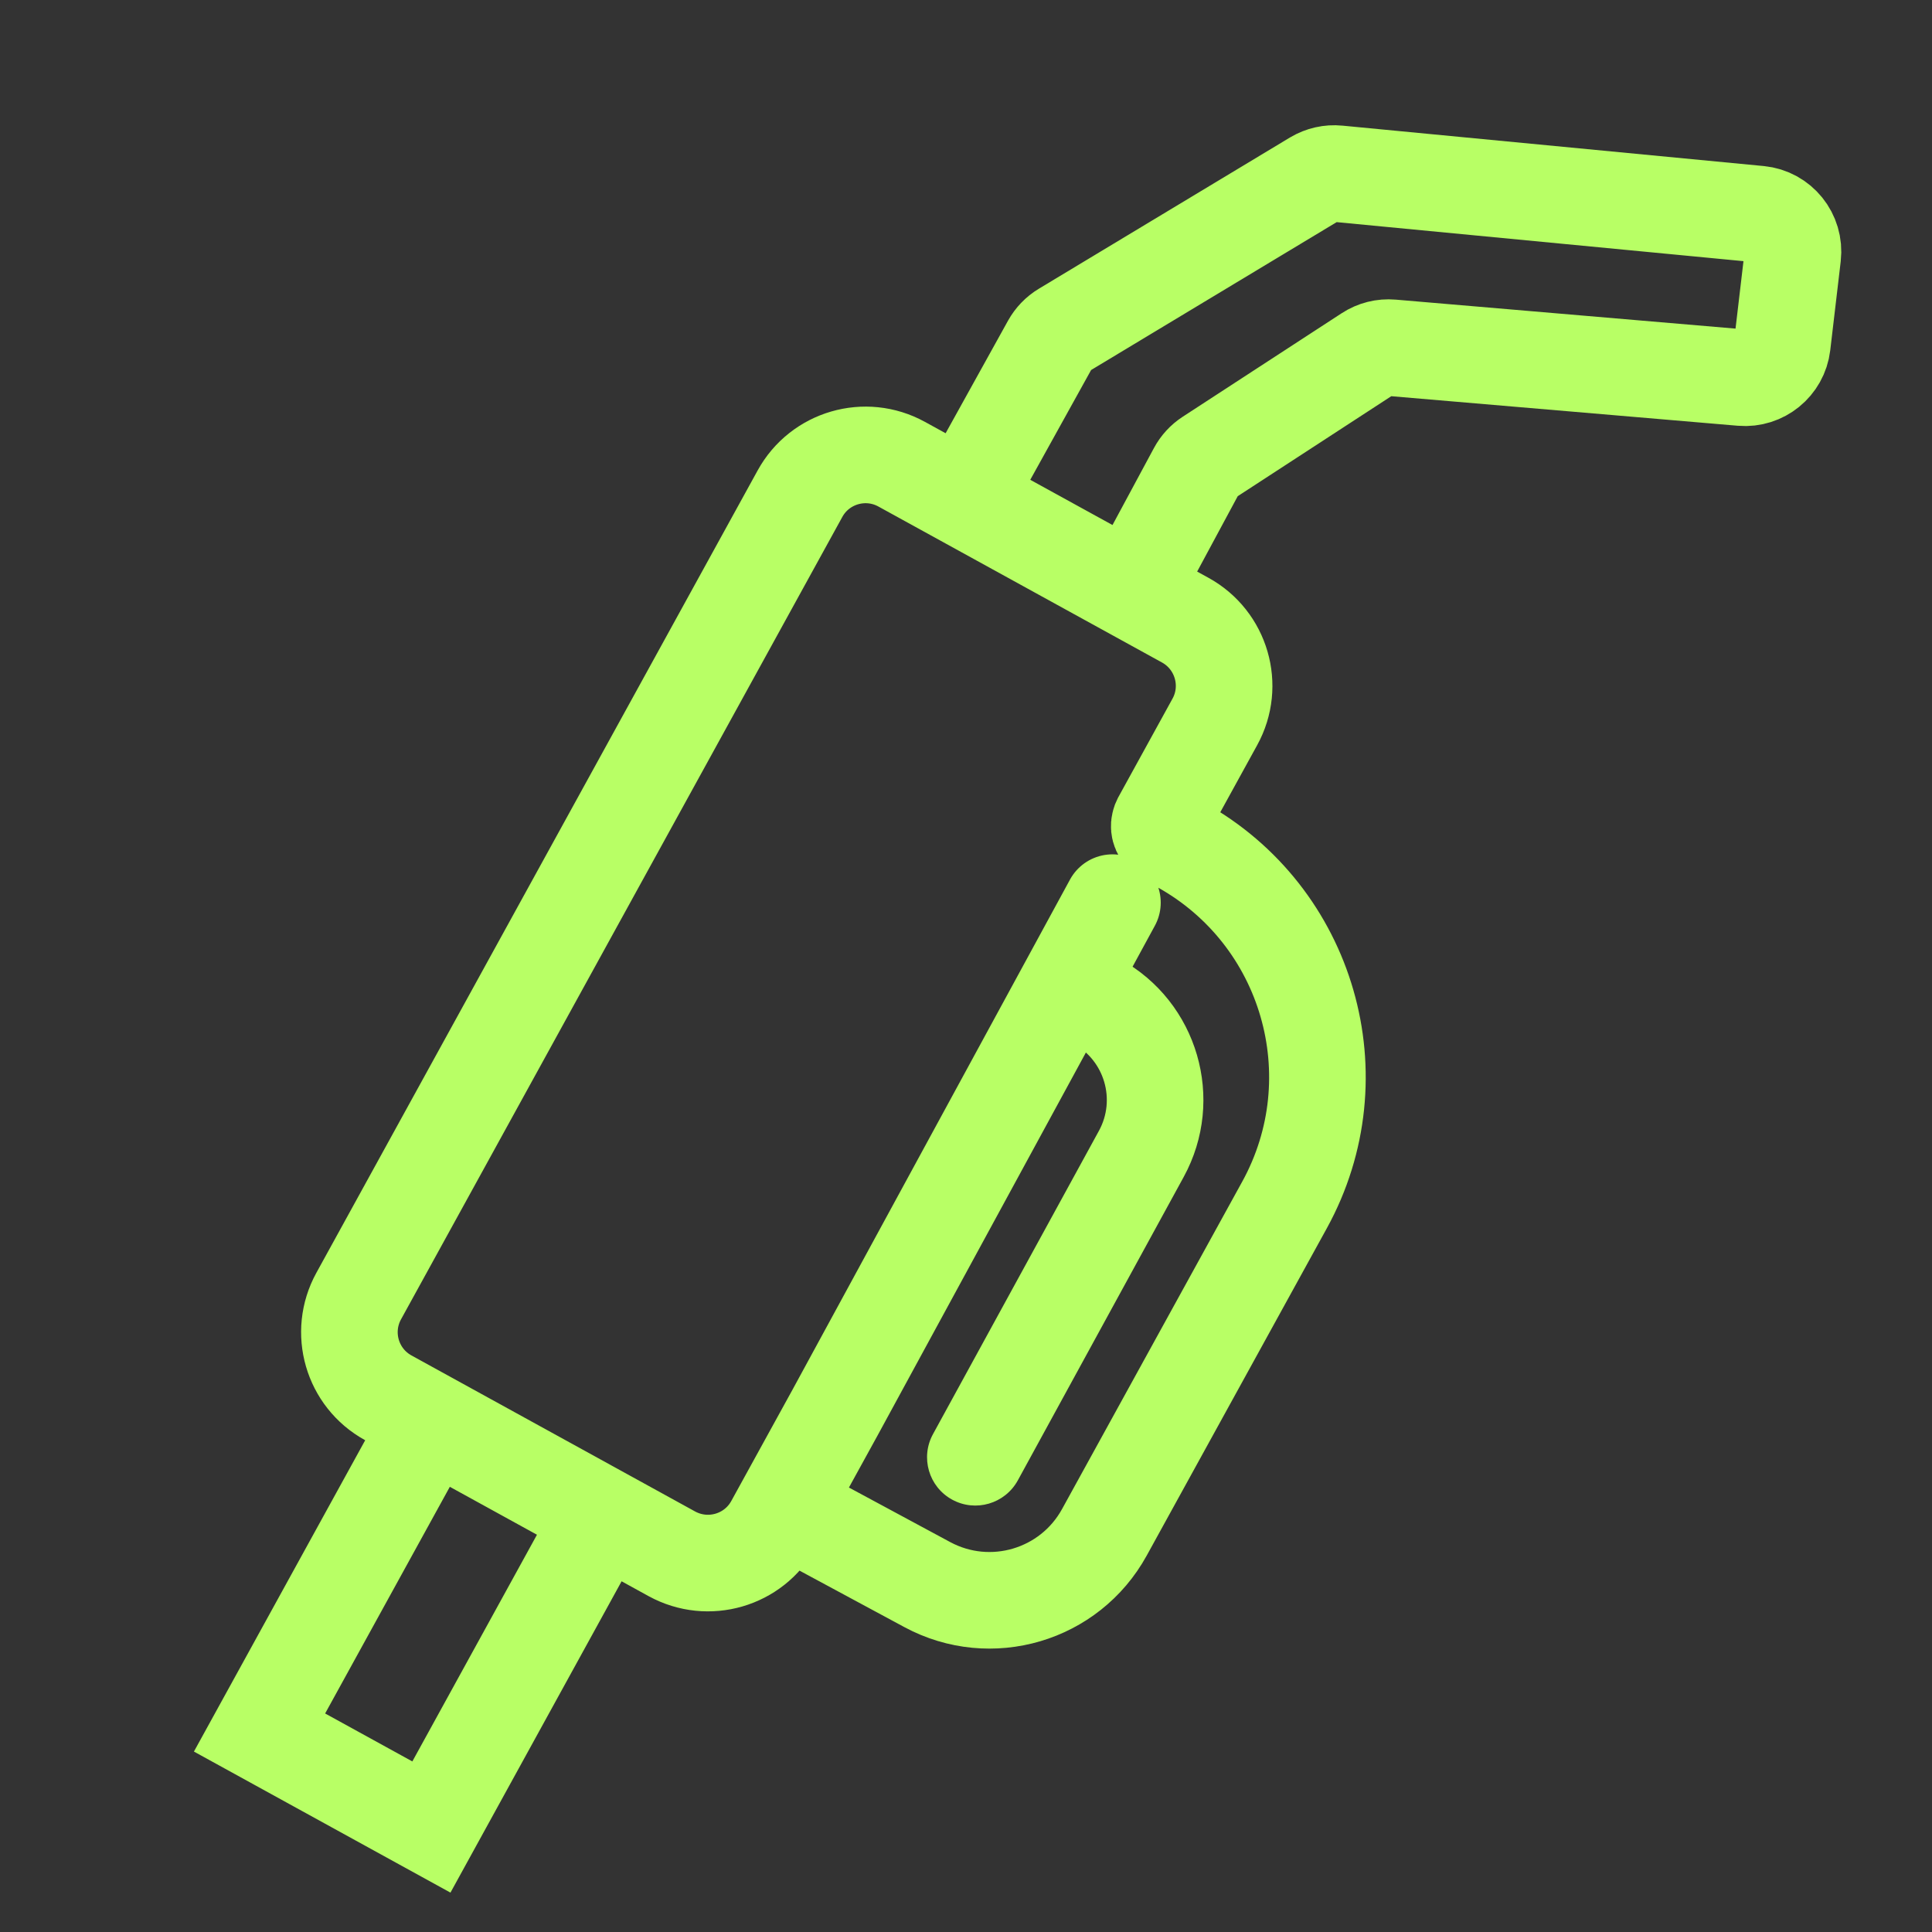 <svg width="24" height="24" viewBox="0 0 24 24" fill="none" xmlns="http://www.w3.org/2000/svg">
<rect x="0" y="0" width="24" height="24" fill="#333333" stroke="none"/>
<g clip-path="url(#clip0_572_10294)">
<path d="M12.047 6.078L13.047 4.274C13.087 4.203 13.144 4.143 13.214 4.101L16.334 2.222C16.42 2.171 16.52 2.148 16.619 2.158L21.852 2.66C22.112 2.685 22.3 2.919 22.27 3.178L22.14 4.282C22.11 4.531 21.888 4.712 21.638 4.691L17.288 4.32C17.184 4.311 17.081 4.337 16.994 4.394L15.019 5.68C14.953 5.723 14.9 5.781 14.863 5.85L14.131 7.21" stroke="#B8FF65" stroke-width="1.2" stroke-linecap="round"/>
<path d="M9.879 18.801L11.52 19.685C12.307 20.108 13.288 19.819 13.719 19.035L15.957 14.968C16.833 13.375 16.254 11.374 14.664 10.494L14.478 10.392C14.419 10.36 14.389 10.293 14.405 10.228C14.408 10.214 14.413 10.202 14.419 10.19L15.091 8.968C15.339 8.518 15.174 7.952 14.724 7.704L11.2 5.766C10.75 5.519 10.184 5.683 9.937 6.134L4.456 16.1C4.208 16.551 4.372 17.116 4.823 17.364L8.346 19.302C8.797 19.549 9.363 19.385 9.61 18.935L10.374 17.546L13.819 11.213" stroke="#B8FF65" stroke-width="1.2" stroke-linecap="round"/>
<path d="M14.178 14.334L13.652 14.046L14.178 14.334ZM11.59 17.815C11.431 18.105 11.537 18.47 11.828 18.629C12.119 18.788 12.483 18.681 12.643 18.391L11.59 17.815ZM13.626 12.44L13.915 11.915L13.915 11.915L13.626 12.44ZM14.178 14.334L13.652 14.046L11.59 17.815L12.116 18.103L12.643 18.391L14.704 14.621L14.178 14.334ZM13.207 12.21L12.917 12.736L13.337 12.966L13.626 12.44L13.915 11.915L13.496 11.684L13.207 12.21ZM14.178 14.334L14.704 14.621C15.232 13.656 14.879 12.445 13.915 11.915L13.626 12.44L13.337 12.966C13.721 13.178 13.862 13.661 13.652 14.046L14.178 14.334Z" fill="#B8FF65"/>
<path d="M5.348 17.661L3.224 21.522L5.359 22.696L7.482 18.834" stroke="#B8FF65" stroke-width="1.2"/>
</g>
<defs>
<clipPath id="clip0_572_10294">
<rect width="24" height="24" fill="white"/>
</clipPath>
</defs>
</svg>
